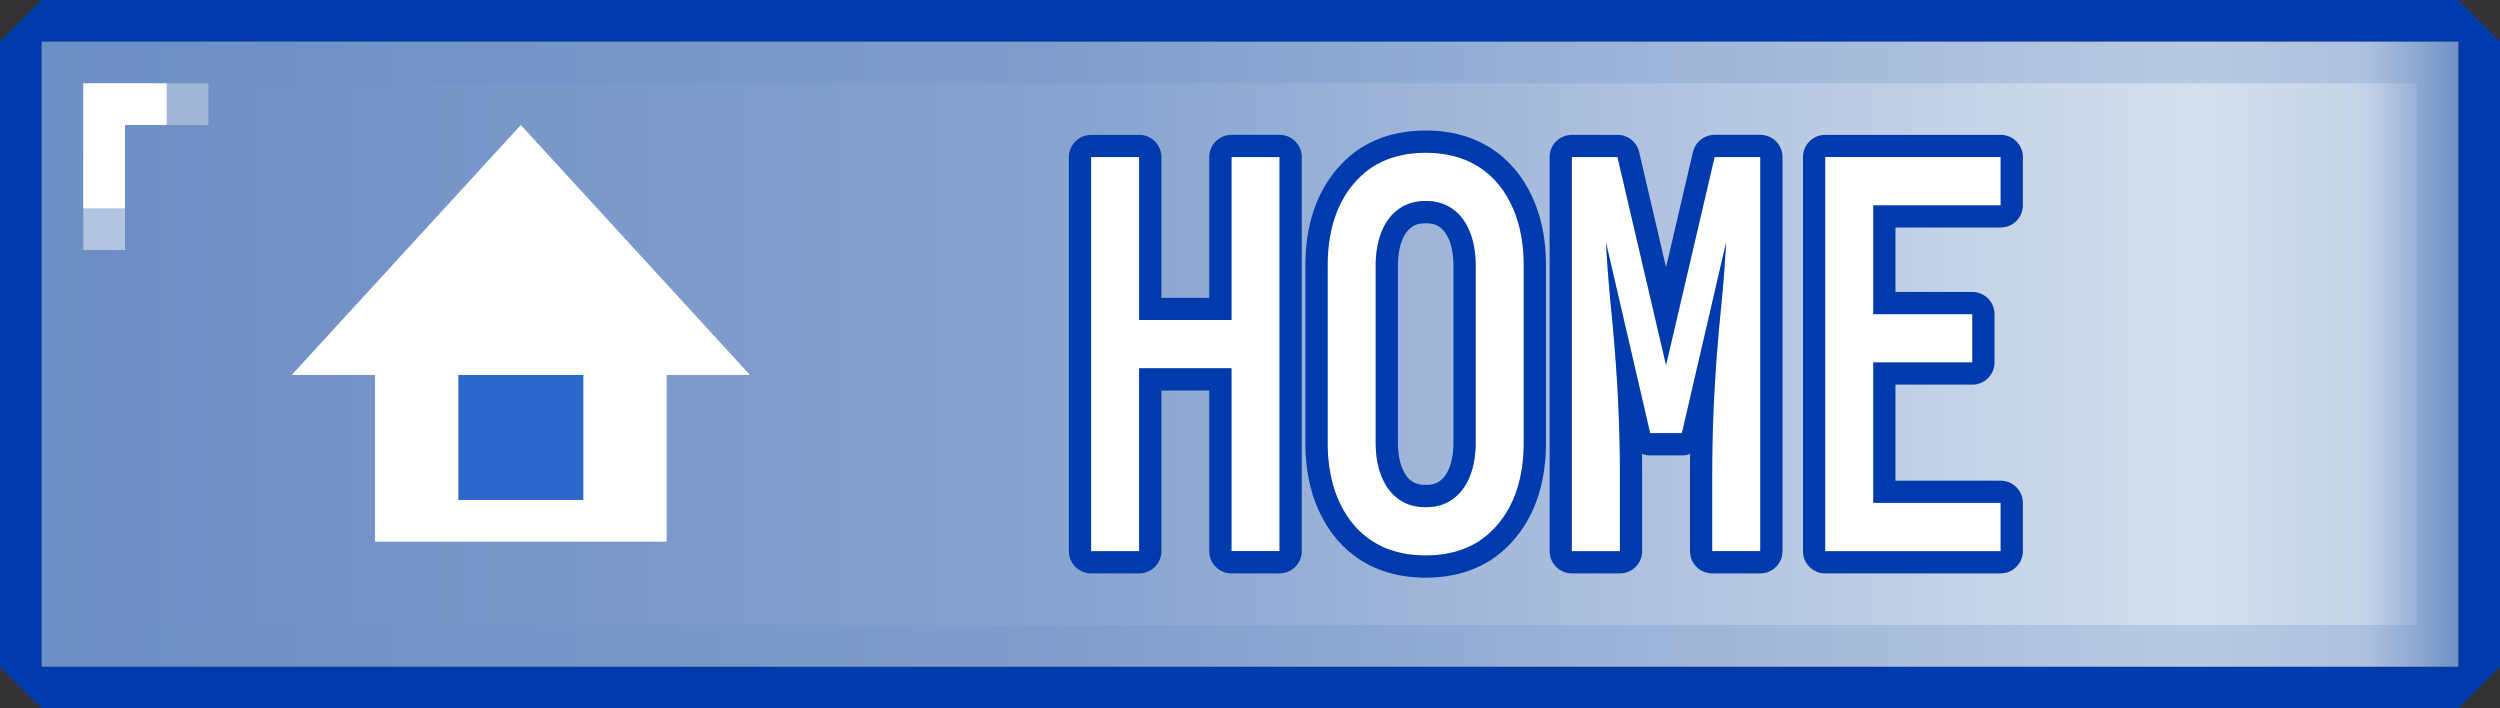 <svg width="60" height="17" xmlns="http://www.w3.org/2000/svg" fill-rule="evenodd" clip-rule="evenodd" stroke-linejoin="round" stroke-miterlimit="2"><rect width="100%" height="100%" fill="#333333" stroke="none"/><path d="M60 1v15l-1 1H1l-1-1V1l1-1h58l1 1zM1 1v15h58V1H1z" fill="#003bae"/><path fill="url(#_Linear1)" d="M1 1h58v15H1z"/><path d="M59 16H1V1h58v15zM2 2v13h56V2H2z" fill="#6e90c5" fill-opacity=".27"/><path d="M2 2h3v1H3v3H2V2z" fill="url(#_Linear2)"/><path d="M2 2h2v1H3v2H2V2zM9 9v4h7V9h2l-5.5-6L7 9h2z" fill="#fff"/><clipPath id="a"><path d="M9 9v4h7V9h2l-5.5-6L7 9h2z"/></clipPath><g clip-path="url(#a)"><path fill="#2c68cc" d="M11 9h3v3h-3z"/></g><g><path d="M26.186 13.227V3.77h1.154V7.68h2.215V3.77h1.154v9.458h-1.154V8.84H27.34v4.388h-1.154z" fill="#fff" fill-rule="nonzero"/><path d="M27.384 3.238l.044.005.043.01.042.011.041.017.04.02.038.021.036.026.033.03.032.03.028.034.026.035.022.038.02.04.016.04.012.043.009.044.006.043.002.044v3.38h1.148v-3.38l.002-.044.005-.043.009-.044.013-.042.016-.042.019-.039.023-.038.025-.035.029-.034.031-.03.034-.03.036-.026.038-.022.039-.019.041-.017.042-.012.044-.009.043-.005.044-.003h1.154l.044.003.044.005.043.01.042.011.041.017.04.02.038.021.036.026.033.03.031.03.029.034.026.035.022.038.02.04.016.04.012.043.009.044.006.043.001.044v9.458l-.001.045-.006.043-.009.044-.012.042-.016.04-.02.04-.022.039-.026.035-.029.034-.031.03-.033.03-.036.026-.038.022-.04.019-.041.017-.042.012-.043.009-.044.005-.044.003h-1.154l-.044-.003-.043-.005-.044-.01-.042-.011-.041-.017-.039-.02-.038-.021-.036-.026-.034-.03-.031-.03-.029-.034-.025-.035-.023-.038-.019-.04-.016-.04-.013-.043-.009-.044-.005-.043-.002-.045V9.372h-1.148v3.855l-.002.045-.006.043-.009.044-.012.042-.016.04-.02.04-.022.039-.026.035-.028.034-.032.03-.033.03-.036.026-.038.022-.04.019-.041.017-.042.012-.043.009-.044.005-.044.003h-1.154l-.044-.003-.043-.005-.043-.01-.043-.011-.041-.017-.039-.02-.038-.021-.036-.026-.034-.03-.031-.03-.028-.034-.026-.035-.023-.038-.019-.04-.016-.04-.013-.043-.009-.044-.005-.043-.002-.045V3.77l.002-.044.005-.043.009-.044.013-.042.016-.042.019-.039.023-.038.026-.035.028-.034.031-.03.034-.03.036-.026.038-.022.039-.019.041-.017.043-.012.043-.009.043-.005.044-.003h1.154l.044.003zm-1.198.53v9.46h1.154V8.838h2.215v4.388h1.154V3.77h-1.154V7.68H27.34V3.77h-1.154z" fill="#003bae"/><path d="M31.863 10.615V6.382c0-.592.108-1.099.323-1.52.184-.36.438-.647.761-.861.354-.223.777-.335 1.269-.335.493 0 .916.112 1.27.335.323.206.576.493.761.862.215.42.323.927.323 1.519v4.233c0 .592-.108 1.099-.323 1.52-.185.36-.438.646-.761.861-.354.223-.777.335-1.27.335-.492 0-.915-.112-1.269-.335a2.126 2.126 0 01-.761-.862c-.215-.42-.323-.927-.323-1.519zm1.154 0c0 .37.065.683.196.94.1.197.234.35.404.456.169.108.369.161.599.161.231 0 .431-.053.6-.16.17-.108.304-.26.404-.457.131-.257.196-.57.196-.94V6.382c0-.37-.065-.683-.196-.94-.1-.198-.234-.35-.404-.456a1.098 1.098 0 00-.6-.162c-.23 0-.43.054-.599.162-.17.107-.304.258-.404.456-.131.257-.196.57-.196.94v4.233z" fill="#fff" fill-rule="nonzero"/><path d="M34.323 3.134l.106.004.105.008.103.011.103.015.101.017.099.02.099.025.097.027.093.03.05.018.047.018.046.018.046.02.046.02.045.021.045.021.044.024.044.023.043.025.043.024.045.028.075.05.073.052.071.054.07.058.067.06.065.062.063.065.061.065.059.07.056.07.054.073.052.075.05.077.047.08.045.08.041.079.024.047.023.049.023.049.021.049.021.05.02.051.02.052.018.051.018.051.017.055.031.105.028.107.025.11.022.11.019.113.016.115.013.116.01.118.007.12.004.12.001.12v4.24l-.001.119-.004.12-.007.12-.01.118-.013.116-.016.113-.019.114-.022.11-.025.111-.028.107-.031.105-.017.054-.018.052-.018.051-.02.052-.02.05-.021.05-.021.05-.023.05-.023.048-.025.05-.042.079-.045.079-.047.077-.05.076-.051.073-.054.072-.056.07-.058.068-.06.066-.062.063-.065.063-.066.059-.068.058-.07.055-.072.053-.078.054-.049.03-.043.024-.043.025-.044.023-.044.024-.045.02-.045.022-.046.02-.046.02-.046.018-.047.018-.05.017-.093.03-.097.028-.099.024-.099.02-.101.018-.103.015-.103.01-.105.007-.106.006-.107.001h-.106l-.106-.007-.105-.007-.103-.01-.103-.015-.101-.018-.1-.02-.098-.024-.097-.028-.093-.03-.05-.017-.047-.018-.046-.019-.046-.019-.046-.02-.045-.021-.045-.021-.044-.024-.044-.023-.043-.025-.043-.024-.045-.028-.075-.05-.073-.053-.071-.054-.07-.057-.067-.06-.065-.062-.063-.065-.061-.065-.059-.07-.056-.07-.054-.073-.052-.075-.05-.077-.047-.08-.045-.08-.041-.079-.024-.047-.023-.049-.023-.049-.021-.05-.021-.05-.02-.05-.02-.052-.018-.051-.018-.052-.017-.054-.031-.105-.028-.107-.025-.11-.022-.11-.019-.115-.016-.113-.013-.116-.01-.119-.007-.119-.004-.12-.001-.12v-4.24l.001-.119.004-.12.007-.12.01-.118.013-.116.016-.115.019-.112.022-.11.025-.111.028-.107.031-.105.017-.055.018-.051.018-.051.02-.052.02-.051.021-.05.021-.05.023-.048.023-.05.025-.048.042-.08.045-.079.047-.077.05-.076.051-.073.054-.072.056-.07.058-.068.06-.066.062-.063.065-.063.066-.059.068-.058.07-.055.072-.053.078-.054.049-.03.043-.024.043-.025.044-.023.044-.024.045-.02.045-.022.046-.02.046-.02.046-.018.047-.018.05-.018.093-.03.097-.027.098-.024.1-.021.101-.017.103-.015.103-.01.105-.009.106-.004.106-.001h.107zm-.198.533l-.09.005-.088.006-.087.01-.085.01-.083.015-.082.018-.08.019-.079.022-.076.024-.038.014-.038.014-.037.015-.036.015-.037.016-.035.017-.036.018-.035.018-.034.017-.034.02-.034.02-.034.02-.059.042-.059.042-.056.045-.055.047-.053.048-.052.049-.05.051-.048.054-.047.054-.045.056-.044.058-.042.06-.04.062-.039.063-.037.065-.035.067-.02.04-.019.04-.019.04-.018.042-.017.04-.017.043-.016.043-.015.043-.015.044-.014.044-.027.09-.024.092-.021.094-.019.096-.017.098-.014.1-.011.102-.009.103-.006.106-.004.109-.001.11v4.233l.001.11.004.109.006.106.009.103.011.102.014.1.017.098.019.096.021.094.024.091.027.09.014.044.015.045.015.042.016.044.017.041.017.042.018.042.019.04.019.04.02.04.035.068.037.066.039.065.04.062.042.06.044.06.045.056.047.055.048.052.05.052.052.049.053.048.055.044.056.044.059.041.059.04.034.02.034.02.034.02.034.018.035.018.036.018.035.017.037.015.036.016.037.015.038.014.038.013.076.025.079.022.08.02.082.017.083.014.085.012.087.009.088.006.09.005.091.001.092-.001.09-.005.088-.006.087-.01.085-.011.083-.014.082-.018.08-.019.078-.022.077-.025.038-.013.038-.014.037-.015.036-.016.036-.015.036-.017.036-.018.035-.018.034-.019.034-.018.034-.02.034-.02.059-.042.058-.042.057-.045.055-.047.053-.048.052-.049.05-.051.048-.054.047-.054.045-.056.044-.06.042-.058.04-.062.039-.063.037-.065.035-.067.02-.04.019-.04.019-.04.018-.042.017-.042.017-.041.016-.044.015-.042.015-.045.014-.043.027-.09.024-.092.021-.094.019-.096.017-.098.014-.1.011-.102.009-.103.006-.106.004-.109.001-.11V6.382l-.001-.11-.004-.109-.006-.106-.009-.103-.011-.103-.014-.1-.017-.097-.019-.096-.021-.094-.024-.091-.027-.09-.014-.045-.015-.044-.015-.043-.016-.043-.017-.042-.017-.041-.018-.042-.019-.04-.019-.04-.02-.04-.035-.068-.037-.067-.039-.064-.04-.062-.042-.062-.044-.058-.045-.056-.047-.055-.048-.054-.05-.05-.052-.049-.053-.048-.055-.044-.057-.044-.058-.041-.059-.04-.034-.02-.034-.02-.034-.02-.034-.018-.035-.018-.036-.018-.036-.017-.036-.016-.036-.015-.037-.015-.038-.014-.038-.014-.077-.024-.078-.022-.08-.02-.082-.017-.083-.015-.085-.01-.087-.01-.088-.006-.09-.005-.092-.001-.091.001zm.134 1.158l.043.002.041.003.041.004.04.006.039.007.039.008.038.01.037.01.036.012.036.014.035.014.034.016.034.017.032.017.032.02.032.02.03.023.03.022.029.024.028.025.027.026.027.027.025.028.025.029.024.03.023.03.023.033.021.034.021.034.02.036.019.036.024.049.022.05.021.051.019.054.018.053.016.056.014.057.013.058.012.06.01.06.008.062.007.063.005.065.004.066.003.067v4.372l-.003.066-.004.066-.005.065-.007.063-.008.061-.01.062-.012.059-.013.058-.014.057-.016.056-.018.053-.019.053-.021.052-.022.05-.024.05-.019.035-.02.036-.021.034-.021.034-.023.032-.023.031-.024.03-.025.03-.025.027-.027.027-.027.026-.028.024-.029.025-.03.022-.03.022-.032.02-.032.02-.032.018-.034.017-.034.016-.035.014-.036.014-.036.012-.037.01-.038.01-.039.008-.039.006-.04.006-.041.005-.041.003-.043.002H34.174l-.043-.002-.041-.003-.041-.005-.04-.006-.039-.006-.039-.008-.038-.01-.037-.01-.036-.012-.036-.014-.035-.014-.034-.016-.034-.017-.032-.017-.032-.02-.032-.02-.03-.023-.03-.022-.029-.025-.028-.024-.027-.026-.027-.027-.025-.028-.025-.029-.024-.03-.023-.031-.023-.032-.021-.034-.021-.034-.02-.036-.019-.036-.024-.049-.022-.05-.021-.052-.019-.053-.018-.053-.016-.056-.014-.057-.013-.058-.012-.06-.01-.06-.008-.062-.007-.063-.006-.065-.003-.066-.003-.067V6.312l.003-.066.003-.066.006-.065.007-.063.008-.062.01-.06.012-.06.013-.058.014-.057.016-.056.018-.053.019-.054.021-.051.022-.05.024-.05.019-.035.02-.036.021-.034.021-.034.023-.032.023-.031.024-.03.025-.03.025-.027.027-.027.027-.026.028-.025.029-.024.03-.022.03-.022.032-.02.032-.02.032-.018.034-.017.034-.016.035-.014.036-.014.036-.012.037-.01.038-.01.039-.008.039-.007.04-.006.041-.004.041-.003.043-.002.042-.001h.043zm-.07.533l-.026.001-.024.002-.024.003-.022.003-.022.003-.02.005-.019.004-.019.006-.018.005-.016.007-.017.007-.015.006-.016.008-.014.01-.015.008-.015.01-.016.01-.014.011-.014.013-.014.012-.014.013-.013.014-.014.014-.013.016-.013.015-.012.017-.013.02-.012.018-.013.02-.012.021-.011.023-.016.032-.015.033-.014.035-.013.036-.012.038-.011.039-.011.04-.009.043-.009.044-.007.046-.007.048-.005.05-.004.05-.004.053-.001.055-.001.06v4.228l.001.059.001.055.004.052.004.051.005.05.007.047.007.047.009.044.009.042.011.041.011.04.012.037.013.036.014.035.015.032.016.033.011.023.012.02.013.02.012.02.013.018.012.018.013.015.013.016.014.014.013.014.014.013.014.012.014.011.014.012.016.01.015.01.015.01.014.008.016.007.015.008.017.007.016.005.018.007.019.005.019.005.02.005.022.003.022.003.024.003.024.002h.107l.024-.002.024-.003.022-.003.022-.003.02-.005.019-.005.019-.005.017-.007.017-.005.017-.007.015-.008.016-.007.014-.008.015-.01.015-.01.015-.01.015-.012.014-.01.014-.013.014-.013.013-.014.014-.014.013-.016.013-.015.012-.018.013-.018.012-.02.013-.02.012-.02.011-.023.016-.033.015-.032.014-.035.013-.036.012-.038.011-.039.011-.041.009-.042.009-.044.007-.047.007-.047.005-.05.004-.051.004-.052.001-.055.001-.06V6.385l-.001-.059-.001-.055-.004-.053-.004-.05-.005-.05-.007-.048-.007-.046-.009-.044-.009-.042-.011-.041-.011-.04-.012-.037-.013-.036-.014-.035-.015-.033-.016-.032-.011-.023-.012-.02-.013-.02-.012-.02-.013-.019-.012-.017-.013-.015-.013-.016-.014-.014-.013-.014-.014-.013-.014-.012-.014-.013-.014-.01-.016-.01-.015-.01-.015-.01-.014-.009-.016-.008-.015-.006-.017-.007-.017-.007-.017-.005-.019-.006-.019-.004-.02-.005-.022-.003-.022-.003-.024-.003-.024-.002h-.081z" fill="#003bae"/><path d="M37.724 13.227V3.77h1.096l1.165 4.993L41.15 3.77h1.097v9.458h-1.154v-1.891c0-1.184.065-2.445.196-3.784.061-.6.108-1.179.138-1.737l-1.061 4.581h-.762l-1.061-4.58a38.1 38.1 0 00.138 1.736c.131 1.339.197 2.6.197 3.784v1.891h-1.154z" fill="#fff" fill-rule="nonzero"/><path d="M38.865 3.238l.044.005.044.01.042.013.042.016.04.02.038.023.036.026.034.03.031.032.029.034.025.037.023.038.019.041.015.042.012.043.646 2.767.646-2.767.012-.043.016-.042.019-.04.022-.039.025-.037.029-.034.031-.033.034-.029.036-.026.038-.023.04-.02.042-.016.043-.014.043-.009.045-.005.044-.003h1.097l.044.003.043.005.043.01.043.011.041.017.039.02.038.021.036.026.034.03.031.03.028.034.026.035.023.038.019.04.016.04.013.043.009.044.005.043.002.044v9.458l-.002.045-.005.043-.009.044-.013.042-.016.04-.019.04-.023.039-.026.035-.028.034-.031.03-.034.03-.036.026-.038.022-.039.019-.041.017-.043.012-.043.009-.043.005-.044.003h-1.154l-.044-.003-.044-.005-.043-.01-.042-.011-.041-.017-.04-.02-.038-.021-.036-.026-.033-.03-.032-.03-.028-.034-.026-.035-.022-.038-.02-.04-.016-.04-.012-.043-.009-.044-.006-.043-.002-.045v-1.891l.001-.227.002-.217-.02.009-.043.012-.044.01-.044.005-.045.002h-.762l-.044-.002-.045-.005-.043-.01-.043-.012-.021-.01.002.218.001.227v1.891l-.002.045-.005.043-.009.044-.013.042-.016.04-.019.04-.023.039-.026.035-.028.034-.031.03-.034.03-.036.026-.038.022-.039.019-.041.017-.042.012-.044.009-.043.005-.044.003h-1.154l-.044-.003-.044-.005-.043-.01-.042-.011-.041-.017-.04-.02-.038-.021-.036-.026-.033-.03-.032-.03-.028-.034-.026-.035-.022-.038-.02-.04-.016-.04-.012-.043-.009-.044-.006-.043-.001-.045V3.77l.001-.044.006-.043.009-.044.012-.042.016-.042.02-.039.022-.038.026-.035.028-.034.032-.03.033-.03.036-.026.038-.022.04-.019.041-.017.042-.012.043-.009.044-.005.044-.003h1.096l.045.003zm-1.141.53v9.46h1.154v-1.892l-.001-.222-.002-.226-.004-.226-.006-.229-.007-.23-.008-.232-.01-.233-.011-.236-.013-.237-.015-.24-.016-.24-.018-.244-.019-.244-.021-.246-.022-.248-.024-.25-.022-.225-.021-.222-.019-.22-.018-.218-.017-.217-.015-.214-.014-.212-.012-.21 1.061 4.581h.762l1.061-4.58-.012.21-.014.211-.015.214-.016.217-.018.218-.02.22-.021.222-.022.224-.024.251-.022.248-.021.246-.019.244-.018.244-.016.24-.014.24-.013.237-.012.236-.01.233-.008.232-.007.23-.005.229-.004.226-.002.226-.001.222v1.891h1.154V3.77H41.15l-1.165 4.993L38.82 3.77h-1.096z" fill="#003bae"/><path d="M43.804 13.227V3.77h4.211v1.159h-3.057V7.54h2.377v1.158h-2.377v3.371h3.057v1.158h-4.211z" fill="#fff" fill-rule="nonzero"/><path d="M48.059 3.238l.044.005.043.01.042.011.041.017.04.02.038.021.036.026.033.03.032.03.028.034.026.035.022.038.02.04.016.04.012.043.009.044.006.043.002.044v1.159l-.002.043-.006.044-.009.043-.012.042-.016.042-.02.039-.022.038-.026.035-.028.035-.032.031-.033.028-.036.026-.038.022-.04.02-.041.016-.042.012-.043.009-.044.005-.044.003h-2.524v1.546H47.379l.043.006.043.01.043.013.041.015.039.02.038.023.036.025.034.028.031.031.028.034.026.036.023.037.019.04.016.042.013.042.009.043.005.043.002.045v1.158l-.002.044-.005.044-.009.043-.013.043-.016.04-.019.04-.023.038-.026.036-.028.033-.031.031-.034.03-.036.025-.038.022-.039.02-.041.015-.043.013-.043.01-.043.005H45.491v2.306h2.524l.044.003.044.004.043.01.042.012.041.016.04.02.038.022.036.026.033.028.032.031.028.034.026.036.022.037.02.04.016.042.012.042.009.042.006.045.002.043v1.158l-.002.045-.006.043-.009.044-.012.042-.016.04-.02.04-.022.039-.026.035-.028.034-.032.03-.033.03-.036.026-.038.022-.04.019-.041.017-.042.012-.043.009-.044.005-.044.003h-4.211l-.044-.003-.044-.005-.043-.01-.042-.011-.041-.017-.04-.02-.038-.021-.036-.026-.033-.03-.031-.03-.029-.034-.025-.035-.023-.038-.019-.04-.016-.04-.013-.043-.009-.044-.005-.043-.002-.045V3.77l.002-.044.005-.043.009-.044.013-.042.016-.042.019-.039.023-.038.025-.035.029-.034.031-.03.033-.03.036-.026.038-.022.04-.019.041-.017.042-.012.043-.009.044-.005.044-.003h4.211l.044.003zm-4.255.53v9.46h4.211v-1.159h-3.057V8.698h2.377V7.54h-2.377V4.928h3.057v-1.16h-4.211z" fill="#003bae"/></g><defs><linearGradient id="_Linear1" x1="0" y1="0" x2="1" y2="0" gradientUnits="userSpaceOnUse" gradientTransform="matrix(58 0 0 15 1 8.5)"><stop offset="0" stop-color="#6b8dc4"/><stop offset=".43" stop-color="#87a3cf"/><stop offset=".89" stop-color="#d5dfee"/><stop offset=".96" stop-color="#c5d3e8"/><stop offset=".98" stop-color="#9bb3d7"/><stop offset="1" stop-color="#6b8dc4"/></linearGradient><linearGradient id="_Linear2" x1="0" y1="0" x2="1" y2="0" gradientUnits="userSpaceOnUse" gradientTransform="matrix(0 -2 2.667 0 3 5)"><stop offset="0" stop-color="#b3c4e0"/><stop offset="1" stop-color="#a1b7d9"/></linearGradient></defs></svg>